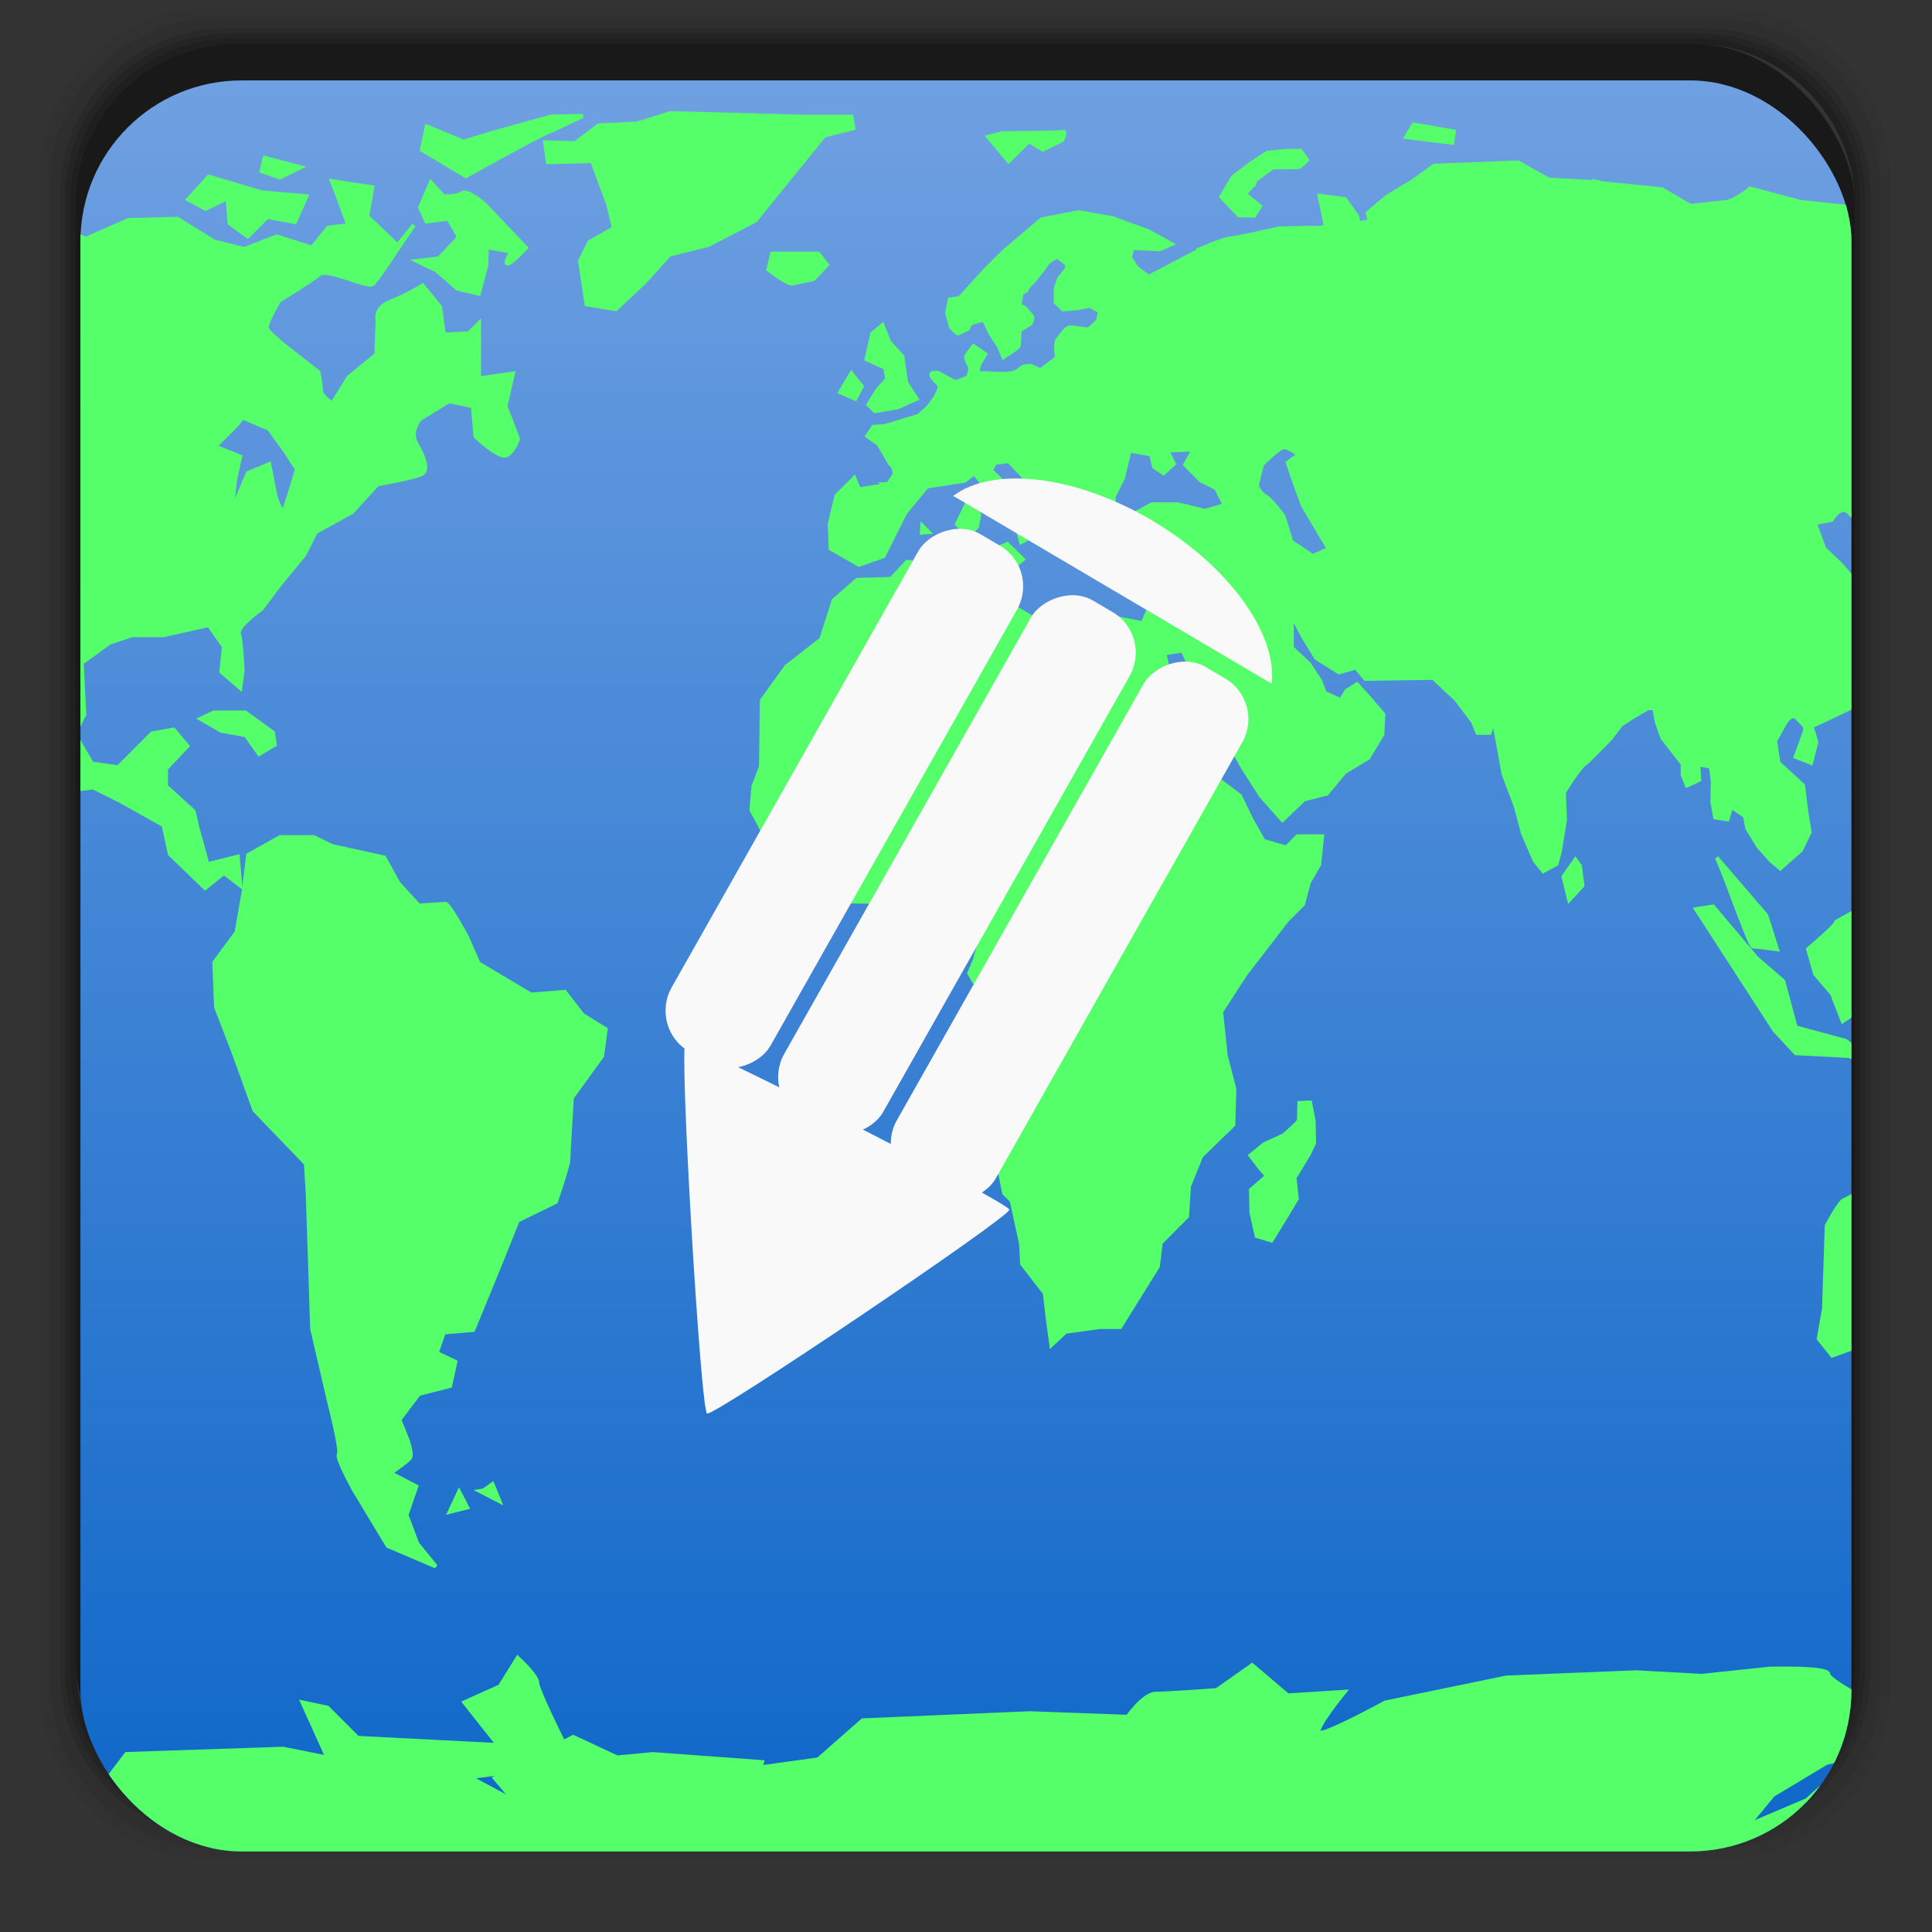 <svg xmlns="http://www.w3.org/2000/svg" xmlns:xlink="http://www.w3.org/1999/xlink" width="48" viewBox="0 0 13.547 13.547" height="48">
 <rect x="0" y="0" width="13.547" height="13.547" fill="#333333" stroke="none"/>
 <defs>
  <linearGradient id="0">
   <stop stop-color="#1068c9"/>
   <stop offset="1" stop-color="#71a1e2"/>
  </linearGradient>
  <linearGradient gradientTransform="matrix(0.282,0,0,0.282,0,-283.453)" y2="1006.36" x2="0" y1="1050.36" gradientUnits="userSpaceOnUse" id="1" xlink:href="#0"/>
  <clipPath>
   <rect width="44" height="44" x="2" y="1006.36" rx="4" fill="none"/>
  </clipPath>
  <clipPath id="2">
   <rect rx="1.129" y="0.564" x="0.564" height="12.418" width="12.418" fill="url(#1)"/>
  </clipPath>
  <clipPath id="3">
   <g transform="matrix(1.296,0,0,1.35,-1.113,-8.441)" fill="#f9f9f9" fill-rule="evenodd">
    <path d="m 7.136,8.856 c 0.462,0.267 0.749,0.663 0.716,0.955 -1.849,3.249 -0.006,-0.004 -1.848,3.263 L 4.076,11.965 c -0.006,-0.003 1.88,-3.248 1.874,-3.251 0.236,-0.175 0.723,-0.124 1.186,0.142 z"/>
    <rect transform="matrix(-0.866,-0.5,-0.5,0.866,0,0)" height="3.487" rx="0.272" y="4.683" x="-11.725" width="0.681"/>
    <rect transform="matrix(-0.866,-0.5,-0.5,0.866,0,0)" height="3.487" rx="0.272" y="4.683" x="-10.949" width="0.681"/>
    <rect transform="matrix(-0.866,-0.5,-0.5,0.866,0,0)" height="3.487" rx="0.272" y="4.683" x="-10.173" width="0.681"/>
    <path transform="matrix(-0.004,-0.002,-0.002,0.004,7.123,10.016)" d="m -119.508,657.372 c 4.834,-8.372 478.53,-8.372 483.364,-10e-6 4.834,8.372 -232.015,418.605 -241.682,418.605 -9.667,0 -246.516,-410.233 -241.682,-418.605 z"/>
   </g>
  </clipPath>
 </defs>
 <g transform="matrix(0.282,0,0,0.282,0,-283.453)">
  <path transform="translate(0,1004.362)" d="M 5.188,1 C 2.871,1 1,2.871 1,5.188 l 0,37.625 C 1,45.129 2.871,47 5.188,47 l 37.625,0 C 45.129,47 47,45.129 47,42.812 L 47,5.188 C 47,2.871 45.129,1 42.812,1 L 5.188,1 z m 0.188,0.25 37.25,0 c 2.292,0 4.125,1.833 4.125,4.125 l 0,37.25 c 0,2.292 -1.833,4.125 -4.125,4.125 l -37.25,0 C 3.083,46.75 1.25,44.917 1.25,42.625 l 0,-37.25 C 1.25,3.083 3.083,1.25 5.375,1.25 z" opacity="0.05"/>
  <path transform="translate(0,1004.362)" d="M 5.375,1.25 C 3.083,1.25 1.25,3.083 1.25,5.375 l 0,37.25 c 0,2.292 1.833,4.125 4.125,4.125 l 37.25,0 c 2.292,0 4.125,-1.833 4.125,-4.125 l 0,-37.25 C 46.75,3.083 44.917,1.25 42.625,1.25 l -37.25,0 z m 0.219,0.25 36.812,0 C 44.673,1.5 46.5,3.327 46.5,5.594 l 0,36.812 C 46.5,44.673 44.673,46.5 42.406,46.5 l -36.812,0 C 3.327,46.5 1.5,44.673 1.5,42.406 l 0,-36.812 C 1.5,3.327 3.327,1.5 5.594,1.5 z" opacity="0.1"/>
  <path transform="translate(0,1004.362)" d="M 5.594,1.5 C 3.327,1.5 1.5,3.327 1.5,5.594 l 0,36.812 C 1.5,44.673 3.327,46.5 5.594,46.5 l 36.812,0 C 44.673,46.5 46.5,44.673 46.5,42.406 l 0,-36.812 C 46.5,3.327 44.673,1.5 42.406,1.5 l -36.812,0 z m 0.094,0.125 36.625,0 c 2.254,0 4.062,1.809 4.062,4.062 l 0,36.625 c 0,2.254 -1.809,4.062 -4.062,4.062 l -36.625,0 c -2.254,0 -4.062,-1.809 -4.062,-4.062 l 0,-36.625 C 1.625,3.434 3.434,1.625 5.688,1.625 z" opacity="0.2"/>
  <path transform="translate(0,1004.362)" d="M 5.688,1.625 C 3.434,1.625 1.625,3.434 1.625,5.688 l 0,36.625 c 0,2.254 1.809,4.062 4.062,4.062 l 36.625,0 c 2.254,0 4.062,-1.809 4.062,-4.062 l 0,-36.625 c 0,-2.254 -1.809,-4.062 -4.062,-4.062 l -36.625,0 z m 0.094,0.125 36.438,0 c 2.241,0 4.031,1.79 4.031,4.031 l 0,36.438 c 0,2.241 -1.79,4.031 -4.031,4.031 l -36.438,0 C 3.54,46.25 1.75,44.46 1.75,42.219 l 0,-36.438 C 1.75,3.54 3.54,1.75 5.781,1.75 z" opacity="0.3"/>
  <path transform="translate(0,1004.362)" d="M 5.781,1.75 C 3.54,1.75 1.75,3.54 1.75,5.781 l 0,36.438 c 0,2.241 1.79,4.031 4.031,4.031 l 36.438,0 c 2.241,0 4.031,-1.79 4.031,-4.031 l 0,-36.438 C 46.25,3.54 44.46,1.75 42.219,1.75 l -36.438,0 z m 0.125,0.125 36.188,0 c 2.229,0 4.031,1.803 4.031,4.031 l 0,36.188 c 0,2.229 -1.803,4.031 -4.031,4.031 l -36.188,0 C 3.678,46.125 1.875,44.322 1.875,42.094 l 0,-36.188 C 1.875,3.678 3.678,1.875 5.906,1.875 z" opacity="0.4"/>
  <rect width="44.25" height="44.25" x="1.875" y="1006.24" rx="4.02" opacity="0.5"/>
 </g>
 <rect width="12.418" height="12.418" x="0.564" y="0.564" rx="1.129" fill="url(#1)"/>
 <g clip-path="url(#2)">
  <path d="m 3.219,10.46 -0.066,0.141 0.123,-0.031 z" fill="#55ff6a" stroke="#55ff6a" stroke-width="0.028"/>
  <path d="m 3.365,10.455 0.137,0.071 -0.049,-0.119 -0.062,0.044 z" fill="#55ff6a" stroke="#55ff6a" stroke-width="0.028"/>
  <path d="M 11.216,1.279 10.86,1.26 10.645,1.139 10.056,1.162 9.907,1.27 9.729,1.377 9.589,1.494 9.654,1.733 9.561,1.709 9.514,1.513 9.43,1.396 9.252,1.373 c 0,0 0.042,0.187 0.042,0.21 0,0.023 -0.122,0.014 -0.122,0.014 L 8.967,1.602 c 0,0 -0.304,0.07 -0.341,0.07 -0.037,0 -0.234,0.084 -0.234,0.084" fill="#55ff6a" stroke="#55ff6a" stroke-width="0.028"/>
  <path d="m 6.467,3.687 -0.003,0.047 0.047,-0.003 z" fill="#55ff6a" stroke="#55ff6a" stroke-width="0.028"/>
  <path d="m 6.807,3.475 -0.097,0.2 0.078,0.081 0.062,-0.062 0.016,-0.084 z" fill="#55ff6a" stroke="#55ff6a" stroke-width="0.028"/>
  <path d="m 6.116,2.34 c -0.02,0.086 -0.04,0.179 -0.04,0.179 l 0.132,0.06 0.013,0.079 -0.066,0.073 -0.066,0.106 0.046,0.046 L 6.294,2.856 6.427,2.796 6.354,2.684 6.327,2.499 6.235,2.399 6.188,2.28 z" fill="#55ff6a" stroke="#55ff6a" stroke-width="0.028"/>
  <path d="m 5.97,2.618 -0.079,0.132 0.106,0.046 0.046,-0.086 z" fill="#55ff6a" stroke="#55ff6a" stroke-width="0.028"/>
  <path d="m 5.388,1.89 c 0.126,0.099 0.165,0.099 0.165,0.099 l 0.152,-0.033 0.093,-0.099 -0.06,-0.079 -0.198,0 -0.126,0 z" fill="#55ff6a" stroke="#55ff6a" stroke-width="0.028"/>
  <path d="M 4.317,2.168 4.522,1.976 4.694,1.785 4.965,1.718 5.296,1.547 5.494,1.302 5.779,0.951 5.984,0.899 5.97,0.819 l -0.311,0 L 4.701,0.793 4.469,0.866 4.198,0.879 4.033,1.004 3.822,0.998 l 0.02,0.139 0.311,-0.007 0.112,0.304 0.04,0.165 -0.172,0.099 -0.066,0.132 0.046,0.304 z" fill="#55ff6a" stroke="#55ff6a" stroke-width="0.028"/>
  <path d="M 6.235,3.398 6.023,3.431 5.99,3.352 5.865,3.477 5.818,3.675 5.825,3.847 6.023,3.96 6.195,3.9 6.347,3.596 6.499,3.411 6.764,3.371 6.83,3.318 7.127,3.675 7.16,3.801 7.246,3.755 7.22,3.656 l 0.053,0 -0.033,-0.073 -0.291,-0.284 0.026,-0.053 0.099,-0.013 0.205,0.218 0.099,0.119 0,0.198 0.053,0.033 0.106,0.106 0.073,-0.026 -0.04,-0.159 0.02,-0.093 0.06,-0.066 0.119,0.046 0.046,0.02 -0.007,-0.145 0.066,-0.132 0.046,-0.192 0.152,0.026 0.02,0.086 0.066,0.046 0.073,-0.066 -0.046,-0.093 0.185,-0.007 -0.06,0.106 0.112,0.112 0.106,0.053 0.06,0.119 -0.139,0.04 -0.192,-0.046 -0.179,0 -0.159,0.086 -0.04,0.06 -0.119,0.02 0.053,0.132 0.099,0.119 0.165,-0.06 0.04,0.073 0.079,-0.06 L 8.304,3.927 8.317,4.039 8.278,4.257 8.185,4.251 8.073,4.231 8.013,4.37 7.636,4.297 7.564,4.204 7.484,4.29 7.392,4.423 7.147,4.277 6.909,4.125 6.903,3.867 6.744,3.874 6.737,3.96 6.36,3.94 6.248,4.059 6.01,4.066 5.845,4.211 5.759,4.482 5.514,4.674 5.342,4.912 5.336,5.375 5.283,5.514 5.269,5.679 5.369,5.864 5.422,6.042 5.633,6.294 5.759,6.399 5.878,6.433 5.904,6.32 l 0.43,0.007 0.112,-0.06 0.145,0.02 0.04,0.093 0.145,0.007 0.093,0.066 0,0.152 -0.033,0.126 -0.04,0.093 0.093,0.159 0.112,0.139 0.053,0.331 0.013,0.225 -0.079,0.185 -0.013,0.172 0.066,0.331 0.053,0.053 0.066,0.304 0.007,0.139 0.159,0.205 0.02,0.172 0.026,0.192 0.099,-0.093 0.238,-0.033 0.145,0 L 8.119,8.879 8.139,8.714 8.324,8.528 8.337,8.317 8.423,8.105 8.648,7.887 8.655,7.636 8.595,7.404 8.562,7.094 8.734,6.829 9.025,6.452 9.137,6.34 9.177,6.188 9.25,6.062 9.27,5.864 l -0.172,0 -0.079,0.079 L 8.86,5.897 8.774,5.745 8.694,5.58 8.509,5.441 8.463,5.216 8.397,5.077 8.311,4.912 8.192,4.707 8.165,4.581 8.291,4.561 l 0.073,0.145 0.132,0.264 0.099,0.198 0.119,0.212 0.126,0.198 0.152,0.172 0.152,-0.145 0.159,-0.04 0,0 0.126,-0.152 0.165,-0.099 0.099,-0.165 0.007,-0.139 -0.079,-0.093 -0.106,-0.119 -0.073,0.046 -0.04,0.066 L 9.289,4.859 9.256,4.773 9.177,4.654 9.058,4.542 l 0,-0.231 0.079,0.152 0.093,0.152 0.159,0.099 0.119,-0.033 0.066,0.079 0.496,-0.007 0,-0.013 0,0.013 -0.007,0.013 0,0 0.149,0.139 0.116,0.155 0.033,0.079 0.083,0 0.03,-0.086 0.026,0.136 0.043,0.238 0.086,0.228 0.05,0.188 0.083,0.192 0.059,0.073 0.093,-0.05 0.023,-0.086 0.036,-0.221 -0.007,-0.195 0.059,-0.093 c 0,0 0.073,-0.102 0.086,-0.106 0.013,-0.003 0.182,-0.179 0.182,-0.179 l 0.073,-0.096 0.086,-0.056 0.102,-0.06 0.046,0 0.017,0.096 0.04,0.112 0.142,0.182 0,0.076 0.03,0.076 0.086,-0.04 -0.007,-0.109 0.089,0.017 0.013,0.102 -0.003,0.145 0.02,0.109 0.086,0.013 0.026,-0.089 0.096,0.066 0.017,0.086 0.079,0.129 0.089,0.099 0.063,0.053 0.145,-0.128 0.061,-0.126 -0.023,-0.14 -0.023,-0.187 -0.173,-0.159 -0.023,-0.154 0.065,-0.117 c 0,0 0.047,-0.089 0.089,-0.042 0.042,0.047 0.07,0.051 0.051,0.103 -0.019,0.051 -0.061,0.168 -0.061,0.168 l 0.108,0.042 0.037,-0.145 -0.033,-0.112 0.093,-0.042 0.196,-0.094 0.126,-0.154 0.084,-0.224 -0.005,-0.168 -0.093,-0.22 L 12.913,3.963 12.791,3.846 12.726,3.668 12.843,3.645 c 0,0 0.065,-0.112 0.122,-0.051 0.056,0.061 0.145,0.15 0.145,0.15 0,0 0.084,0.154 0.098,0.173 0.014,0.019 0.126,0.117 0.14,0.136 0.014,0.019 0.075,0.089 0.075,0.089 l 0.103,-0.15 0.056,-0.065 -0.178,-0.103 -0.131,-0.126 0.098,-0.215 0.154,-0.079 0.061,-0.136 0.019,-0.178 -0.047,-0.173 -0.079,-0.159 -0.093,-0.117 c 0,0 -0.084,-0.019 -0.108,-0.014 -0.023,0.005 -0.215,-0.136 -0.215,-0.136 l 0.014,-0.145 0.075,-0.126 0.323,-0.037 0.145,0.019 -0.538,-0.739 -0.458,-0.047 -0.351,-0.094 c 0,0 -0.112,0.089 -0.168,0.094 -0.056,0.005 -0.252,0.028 -0.252,0.028 l -0.201,-0.117 -0.416,-0.042 -0.031,-0.007 0.002,0.002 0,0 0,0" fill="#55ff6a" stroke="#55ff6a" stroke-width="0.028"/>
  <path d="m 8.405,1.757 -0.351,0.185 -0.084,-0.064 -0.046,-0.071 0.015,-0.068 0.192,0.009 0.084,-0.037 L 8.05,1.621 7.801,1.53 7.563,1.488 7.303,1.539 7.038,1.764 6.914,1.887 6.729,2.09 l -0.069,0.01 -0.019,0.097 0.028,0.097 c 0,0 0.041,0.044 0.047,0.044 0.006,0 0.072,-0.034 0.072,-0.034 0,0 0.003,-0.033 0.039,-0.044 0.036,-0.011 0.072,-0.019 0.072,-0.019 l 0.048,0.1 0.059,0.09 0.03,0.073 c 0,0 0.103,-0.067 0.106,-0.075 0.003,-0.008 0.009,-0.114 0.009,-0.114 l 0.076,-0.047 c 0,0 0.016,-0.039 0.012,-0.045 -0.003,-0.006 -0.053,-0.064 -0.053,-0.064 l -0.039,-0.016 0.017,-0.089 c 0,0 0.037,-0.014 0.037,-0.027 0,-0.012 0.045,-0.053 0.045,-0.053 l 0.063,-0.079 0.04,-0.057 0.062,-0.04 0.071,0.053 0,0.033 -0.055,0.068 -0.024,0.071 0,0.097 0.051,0.049 0.097,-0.007 0.09,-0.018 0.073,0.04 -0.015,0.066 c 0,0 -0.049,0.049 -0.064,0.057 -0.015,0.009 -0.119,-0.018 -0.143,-0.009 -0.024,0.009 -0.082,0.093 -0.082,0.093 0,0 -0.009,0.064 -0.002,0.082 0.007,0.018 -0.011,0.095 -0.011,0.095 l -0.071,0.042 -0.099,-0.044 c 0,0 -0.046,-0.002 -0.064,0.013 -0.018,0.015 -0.033,0.033 -0.086,0.04 -0.053,0.007 -0.154,-0.002 -0.163,-0.002 -0.009,0 -0.062,0 -0.062,0 l 0.013,-0.06 0.044,-0.073 -0.082,-0.057 c 0,0 -0.051,0.062 -0.053,0.077 -0.002,0.015 0.031,0.075 0.031,0.075 0,0 -0.009,0.053 -0.018,0.064 -0.009,0.011 -0.088,0.037 -0.088,0.037 l -0.119,-0.064 c 0,0 -0.055,-0.013 -0.049,0.015 0.007,0.029 0.057,0.057 0.057,0.082 0,0.024 -0.031,0.077 -0.031,0.077 l -0.044,0.06 -0.071,0.066 -0.088,0.026 c 0,0 -0.075,0.022 -0.093,0.029 -0.018,0.007 -0.071,0.018 -0.071,0.018 l -0.066,0.004 -0.042,0.064 0.079,0.057 0.049,0.082 c 0,0 0.035,0.068 0.044,0.068 0.009,0 0.022,0.057 0.022,0.057 l -0.046,0.071 -0.024,0.002 0,0 0,0 0.015,0.007 -0.002,0" fill="#55ff6a" stroke="#55ff6a" stroke-width="0.028"/>
  <path d="m 7.063,3.815 -0.053,0.022 0.087,0.147 0.075,-0.062 z" fill="#55ff6a" stroke="#55ff6a" stroke-width="0.028"/>
  <path d="M 7.031,0.934 6.929,0.959 7.072,1.13 7.215,0.99 7.312,1.049 7.449,0.981 c 0,0 0.025,-0.062 0.009,-0.056 -0.016,0.006 -0.427,0.009 -0.427,0.009 z" fill="#55ff6a" stroke="#55ff6a" stroke-width="0.028"/>
  <path d="m 8.791,1.292 -0.062,0.068 0.106,0.086 -0.042,0.066 -0.106,-0.002 -0.123,-0.13 0.082,-0.139 0.123,-0.093 0.117,-0.077 0.132,-0.013 0.101,0 0.046,0.064 c 0,0 -0.044,0.046 -0.057,0.049 -0.013,0.002 -0.183,0.002 -0.183,0.002 L 8.802,1.263 8.789,1.303 z" fill="#55ff6a" stroke="#55ff6a" stroke-width="0.028"/>
  <path d="m 9.108,7.856 c -0.006,0.019 -0.109,0.106 -0.109,0.106 l -0.131,0.059 -0.1,0.081 0.075,0.097 0.041,0.047 -0.112,0.097 0.003,0.159 0.037,0.165 0.103,0.031 0.109,-0.178 0.069,-0.115 -0.016,-0.147 0.1,-0.165 0.037,-0.078 -0.003,-0.156 -0.025,-0.128 -0.075,0.003 z" fill="#55ff6a" stroke="#55ff6a" stroke-width="0.028"/>
  <path d="m 10.963,6.147 0.04,0.163 0.093,-0.101 -0.018,-0.137 -0.031,-0.044 z" fill="#55ff6a" stroke="#55ff6a" stroke-width="0.028"/>
  <path d="M 8.849,3.257 8.812,3.406 c 0,0 0.025,0.056 0.062,0.075 0.037,0.019 0.125,0.137 0.125,0.137 L 9.055,3.799 9.205,3.899 9.317,3.849 9.217,3.681 9.136,3.544 9.061,3.338 9.03,3.244 9.105,3.188 c 0,0 -0.075,-0.062 -0.112,-0.05 -0.037,0.012 -0.143,0.118 -0.143,0.118 z" fill="#5a94dc" stroke="#55ff6a" stroke-width="0.028"/>
  <path d="m 9.913,0.873 -0.053,0.088 0.322,0.04 0.013,-0.079 z" fill="#55ff6a" stroke="#55ff6a" stroke-width="0.028"/>
  <path d="m 12.036,6.013 c 0.031,0.037 0.231,0.624 0.256,0.624 0.025,0 0.168,0.019 0.168,0.019 L 12.385,6.419 z" fill="#55ff6a" stroke="#55ff6a" stroke-width="0.028"/>
  <path d="m 12.878,6.462 c 0,0.025 -0.2,0.193 -0.2,0.193 l 0.05,0.175 0.118,0.137 0.075,0.193 0.518,-0.349 -0.156,-0.574 z" fill="#55ff6a" stroke="#55ff6a" stroke-width="0.028"/>
  <path d="m 11.893,6.375 0.549,0.848 0.15,0.162 0.368,0.019 0.225,0.075 L 12.94,7.298 12.591,7.204 12.504,6.88 12.317,6.718 12.011,6.356 z" fill="#55ff6a" stroke="#55ff6a" stroke-width="0.028"/>
  <path d="m 12.934,8.414 c -0.031,0 -0.125,0.181 -0.125,0.181 l -0.019,0.58 -0.037,0.212 0.094,0.118 0.418,-0.15 0.143,-0.162 0.293,0 c 0,0 0.112,-1.434 0.087,-1.409 -0.025,0.025 -0.243,0.162 -0.243,0.162 L 13.402,8.233 c 0,0 -0.299,0.05 -0.306,0.075 -0.006,0.025 -0.162,0.106 -0.162,0.106 z" fill="#55ff6a" stroke="#55ff6a" stroke-width="0.028"/>
  <path d="M 3.056,10.984 2.719,10.84 2.482,10.447 c 0,0 -0.125,-0.225 -0.106,-0.249 0.019,-0.025 -0.062,-0.343 -0.062,-0.343 L 2.189,9.318 2.158,8.371 2.145,8.159 1.784,7.784 1.64,7.385 1.515,7.061 1.503,6.749 1.659,6.537 1.709,6.25 1.74,5.995 1.964,5.87 l 0.237,0 0.125,0.062 0.368,0.081 0.1,0.181 0.143,0.156 c 0,0 0.162,-0.012 0.187,-0.012 0.025,0 0.15,0.231 0.15,0.231 L 3.355,6.755 3.723,6.974 3.96,6.955 4.085,7.117 4.247,7.217 4.222,7.404 4.01,7.697 c 0,0 -0.025,0.399 -0.025,0.437 0,0.037 -0.087,0.293 -0.087,0.293 L 3.63,8.558 3.505,8.869 3.318,9.325 3.112,9.343 3.062,9.487 3.193,9.549 3.156,9.718 2.937,9.774 2.8,9.955 2.856,10.092 c 0,0 0.037,0.106 0.019,0.131 -0.019,0.025 -0.137,0.106 -0.137,0.106 l 0.181,0.094 -0.069,0.2 0.075,0.2 z" fill="#55ff6a" stroke="#55ff6a" stroke-width="0.028"/>
  <path d="m 1.499,4.996 -0.093,0.044 0.146,0.084 0.172,0.031 0.093,0.132 L 1.927,5.221 1.914,5.137 1.72,4.996 z" fill="#55ff6a" stroke="#55ff6a" stroke-width="0.028"/>
  <path d="M 1.685,6.209 1.57,6.121 1.438,6.227 1.191,5.988 1.147,5.786 0.847,5.618 0.653,5.521 0.512,5.539 0.273,5.406 0.15,1.552 l 0.247,0.026 0.203,0.097 0.3,-0.132 0.344,-0.009 0.256,0.159 0.212,0.053 0.229,-0.088 0.247,0.079 L 2.302,1.596 2.443,1.579 2.328,1.27 2.611,1.314 2.575,1.517 2.787,1.72 2.902,1.579 2.787,1.746 c 0,0 -0.141,0.22 -0.176,0.247 -0.035,0.026 -0.318,-0.115 -0.37,-0.071 -0.053,0.044 -0.282,0.185 -0.282,0.185 0,0 -0.097,0.159 -0.088,0.194 0.009,0.035 0.159,0.15 0.159,0.15 l 0.203,0.159 c 0,0 0.018,0.097 0.018,0.132 0,0.035 0.079,0.088 0.079,0.088 l 0.115,-0.185 0.194,-0.159 0.009,-0.238 c 0,0 -0.026,-0.088 0.088,-0.132 C 2.849,2.073 2.963,2.002 2.963,2.002 l 0.123,0.15 0.026,0.194 0.176,-0.009 0.071,-0.071 0,0.15 0,0.238 0.238,-0.035 -0.053,0.229 0.088,0.229 c 0,0 -0.026,0.088 -0.079,0.115 C 3.501,3.219 3.334,3.06 3.334,3.06 L 3.316,2.849 3.149,2.813 2.946,2.937 c 0,0 -0.079,0.088 -0.026,0.176 0.053,0.088 0.088,0.185 0.035,0.212 -0.053,0.026 -0.309,0.071 -0.309,0.071 L 2.469,3.59 2.214,3.731 2.134,3.889 1.967,4.092 1.834,4.269 c 0,0 -0.176,0.123 -0.159,0.176 0.018,0.053 0.026,0.256 0.026,0.256 L 1.685,4.824 1.552,4.71 1.57,4.533 1.464,4.383 l -0.318,0.071 -0.22,0 -0.159,0.053 -0.194,0.141 0.018,0.362 c 0,0 -0.071,0.123 -0.053,0.159 0.018,0.035 0.106,0.185 0.106,0.185 l 0.185,0.026 0.238,-0.238 0.15,-0.026 0.097,0.115 -0.15,0.159 0,0.123 0.194,0.176 0.026,0.115 0.071,0.256 0.212,-0.053 z" fill="#55ff6a" stroke="#55ff6a" stroke-width="0.028"/>
  <path d="m 1.658,2.981 -0.15,0.15 0.176,0.071 -0.035,0.159 -0.026,0.229 0.115,-0.273 0.15,-0.062 0.044,0.229 c 0,0 0.044,0.132 0.062,0.088 0.018,-0.044 0.088,-0.282 0.088,-0.282 L 2.002,3.166 1.887,3.007 1.702,2.928 z" fill="#5b94dc" stroke="#55ff6a" stroke-width="0.028"/>
  <path d="m 2.946,1.455 0.044,0.097 0.154,-0.018 0.075,0.128 -0.141,0.15 -0.154,0.018 0.137,0.066 0.146,0.128 0.15,0.035 0.053,-0.198 0.004,-0.128 0.172,0.031 c 0,0 -0.053,0.084 -0.026,0.084 0.026,0 0.128,-0.11 0.128,-0.11 L 3.395,1.429 c 0,0 -0.119,-0.101 -0.154,-0.075 C 3.206,1.38 3.109,1.376 3.109,1.376 L 3.021,1.279 z" fill="#55ff6a" stroke="#55ff6a" stroke-width="0.028"/>
  <path d="M 1.464,1.239 1.319,1.398 1.442,1.464 1.596,1.389 1.61,1.565 1.737,1.658 1.874,1.521 2.068,1.557 2.148,1.376 1.834,1.349 z" fill="#55ff6a" stroke="#55ff6a" stroke-width="0.028"/>
  <path d="m 3.867,0.917 c -0.031,0 -0.6,0.318 -0.6,0.318 l -0.309,-0.185 0.035,-0.163 0.256,0.106 0.22,-0.066 0.397,-0.11 0.22,-0.004 z" fill="#55ff6a" stroke="#55ff6a" stroke-width="0.028"/>
  <path d="m 1.856,1.107 -0.022,0.093 0.128,0.044 0.146,-0.071 z" fill="#55ff6a" stroke="#55ff6a" stroke-width="0.028"/>
  <path d="M 6.253,3.382 8.418,1.751 11.179,1.288 z" fill="#55ff6a" stroke="#55ff6a" stroke-width="0.028"/>
  <path d="m 0.312,12.574 0.337,0.037 0.237,-0.312 1.098,-0.037 0.312,0.062 -0.175,-0.387 0.175,0.037 0.212,0.212 0.985,0.05 -0.237,-0.299 0.249,-0.112 0.125,-0.2 c 0,0 0.137,0.125 0.137,0.175 0,0.05 0.187,0.424 0.187,0.424 l -0.087,0.162 -0.574,0.075 0.349,0.187 0.524,0 0.337,0.125 0.698,-0.1 0.087,-0.274 0.449,-0.062 0.312,-0.274 1.172,-0.05 0.686,0.025 c 0,0 0.112,-0.162 0.2,-0.162 0.087,0 0.424,-0.025 0.424,-0.025 l 0.249,-0.175 0.249,0.212 0.399,-0.025 c 0,0 -0.225,0.274 -0.175,0.287 0.05,0.012 0.461,-0.212 0.461,-0.212 l 0.848,-0.175 0.91,-0.037 0.461,0.025 0.474,-0.05 c 0,0 0.412,-0.012 0.412,0.037 0,0.05 0.374,0.237 0.374,0.237 l 0.274,0 -0.062,0.249 -0.599,0.137 -0.374,0.225 -0.175,0.212 0.412,-0.175 0.237,-0.212 0.337,-0.05 0.274,0.062 0.087,0.84 -2.37,1.579 -3.393,-0.287 -5.999,0.05 c 0,0 -1.858,-0.162 -1.896,-0.187 -0.037,-0.025 0.012,-1.155 0.012,-1.155 z" fill="#55ff6a" stroke="#55ff6a" stroke-width="0.028"/>
  <path d="m 4.022,12.321 -0.353,0.185 0.053,0.062 0.388,-0.035 0.265,0.088 c 0,0 0.15,0.132 0.238,0.141 0.088,0.009 0.512,-0.106 0.512,-0.106 l 0.053,-0.185 -0.6,-0.044 -0.273,0.026 z" fill="#55ff6a" stroke="#55ff6a" stroke-width="0.282"/>
 </g>
 <rect rx="1.129" y="0.564" x="0.564" height="12.418" width="12.418" clip-path="url(#3)" fill="url(#1)"/>
 <g transform="matrix(1.175,0,0,1.2,-0.309,-6.979)" fill="#f9f9f9" fill-rule="evenodd">
  <path d="m 7.136,8.856 c 0.462,0.267 0.749,0.663 0.716,0.955 l -1.884,-1.088 c -0.006,-0.003 -0.012,-0.006 -0.017,-0.009 0.236,-0.175 0.723,-0.124 1.186,0.142 z"/>
  <rect width="0.681" x="-11.725" y="4.683" rx="0.272" height="3.487" transform="matrix(-0.866,-0.5,-0.5,0.866,0,0)"/>
  <rect width="0.681" x="-10.949" y="4.683" rx="0.272" height="3.487" transform="matrix(-0.866,-0.5,-0.5,0.866,0,0)"/>
  <rect width="0.681" x="-10.173" y="4.683" rx="0.272" height="3.487" transform="matrix(-0.866,-0.5,-0.5,0.866,0,0)"/>
  <path d="m -119.508,657.372 c 4.834,-8.372 478.53,-8.372 483.364,-10e-6 4.834,8.372 -232.015,418.605 -241.682,418.605 -9.667,0 -246.516,-410.233 -241.682,-418.605 z" transform="matrix(-0.004,-0.002,-0.002,0.004,7.123,10.016)"/>
 </g>
</svg>
